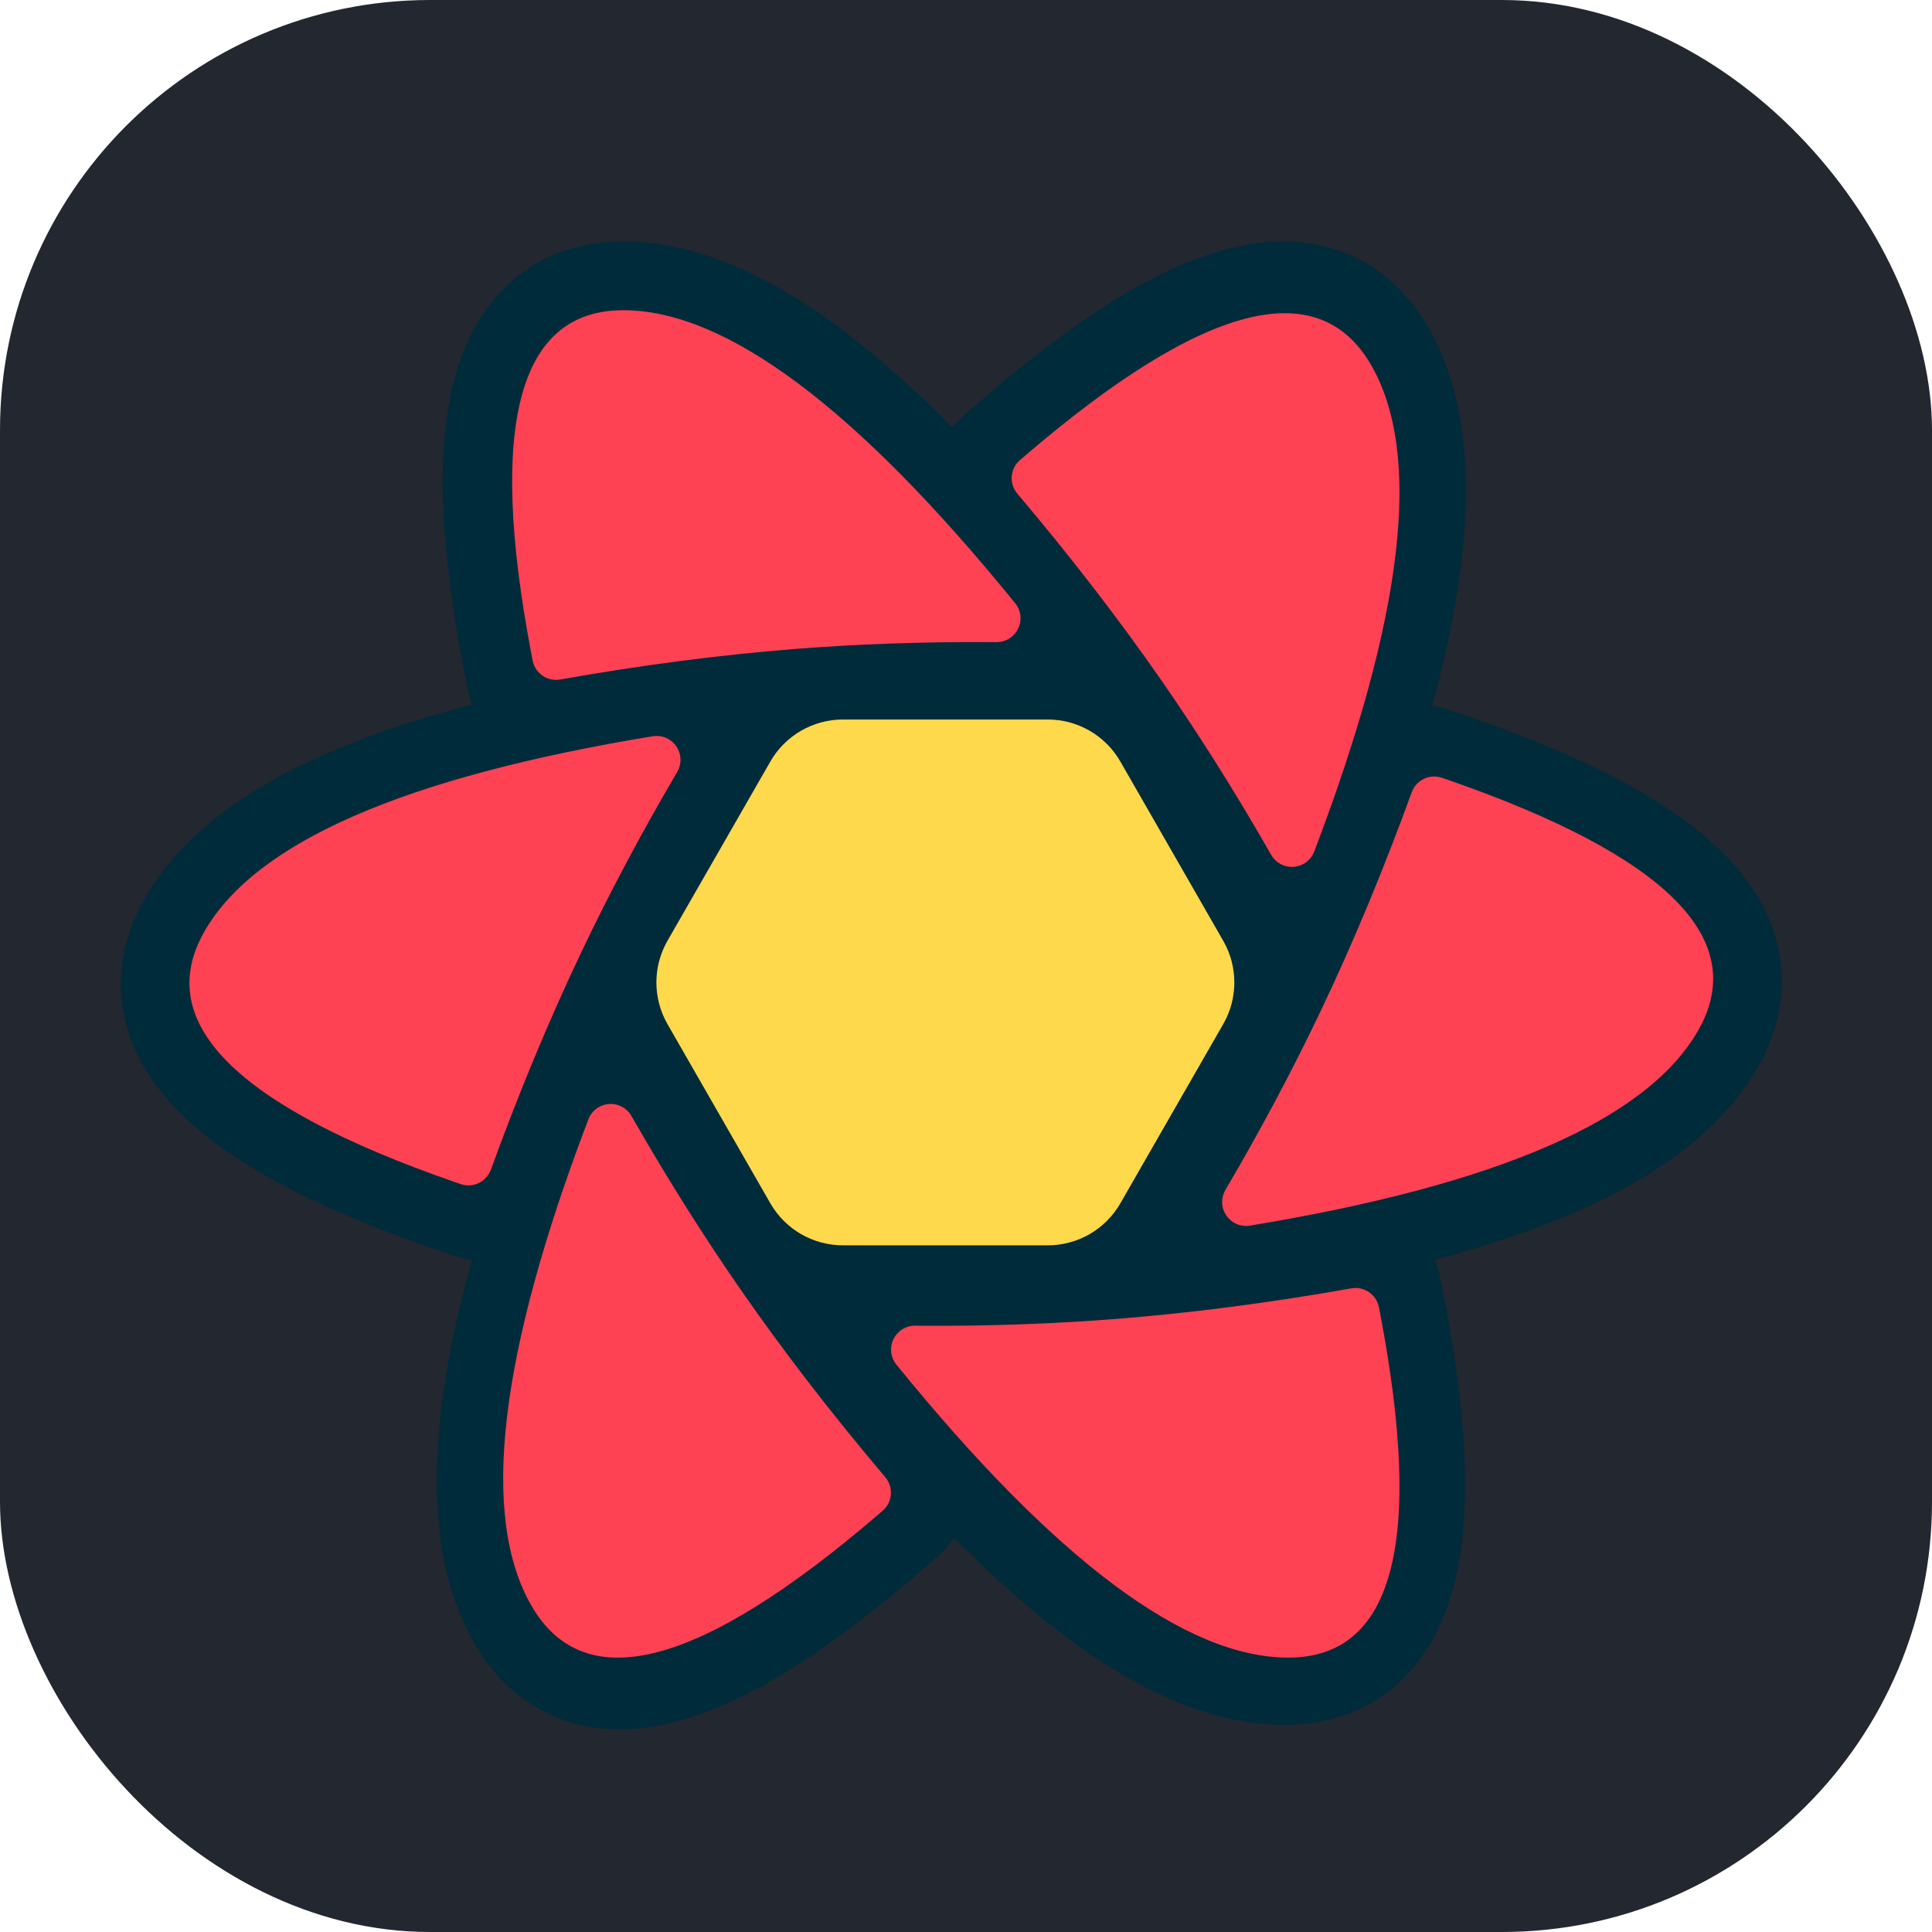 <svg width="48" height="48" viewBox="0 0 48 48" fill="none" xmlns="http://www.w3.org/2000/svg">
<g clip-path="url(#clip0_250_1176)">
<rect width="48" height="48" rx="10.688" fill="#23272F"/>
<path d="M28.468 28.971L27.677 30.345C27.438 30.759 26.997 31.014 26.519 31.014H20.454C19.977 31.014 19.535 30.759 19.297 30.345L18.505 28.971H28.468ZM30.684 25.122L29.288 27.546H17.684L16.289 25.122H30.684ZM29.34 21.359L30.686 23.698H16.287L17.633 21.359H29.34ZM26.519 17.802C26.997 17.802 27.438 18.057 27.677 18.471L28.519 19.935H18.454L19.297 18.471C19.535 18.057 19.977 17.802 20.454 17.802H26.519Z" fill="#00435B"/>
<path d="M11.629 17.164C10.957 13.907 10.812 11.408 11.247 9.594C11.505 8.515 11.977 7.635 12.695 7C13.453 6.329 14.411 6 15.488 6C17.265 6 19.132 6.81 21.128 8.349C21.941 8.977 22.786 9.734 23.664 10.619C23.733 10.53 23.812 10.445 23.9 10.366C26.381 8.156 28.469 6.783 30.255 6.253C31.317 5.938 32.314 5.908 33.222 6.214C34.181 6.536 34.945 7.203 35.483 8.137C36.373 9.678 36.607 11.704 36.276 14.204C36.141 15.224 35.91 16.334 35.583 17.537C35.706 17.552 35.83 17.579 35.952 17.62C39.099 18.663 41.328 19.784 42.677 21.066C43.48 21.829 44.004 22.678 44.193 23.617C44.393 24.609 44.198 25.604 43.66 26.538C42.772 28.077 41.14 29.291 38.815 30.252C37.882 30.638 36.825 30.988 35.645 31.302C35.699 31.424 35.741 31.553 35.769 31.688C36.441 34.946 36.585 37.444 36.151 39.258C35.892 40.337 35.42 41.218 34.702 41.853C33.944 42.523 32.986 42.852 31.909 42.852C30.133 42.852 28.265 42.042 26.27 40.503C25.447 39.869 24.593 39.103 23.706 38.205C23.614 38.348 23.502 38.48 23.37 38.599C20.889 40.809 18.801 42.182 17.015 42.712C15.953 43.027 14.956 43.057 14.048 42.751C13.089 42.428 12.325 41.762 11.787 40.828C10.897 39.286 10.663 37.261 10.994 34.76C11.134 33.704 11.377 32.55 11.723 31.297C11.588 31.283 11.452 31.255 11.318 31.21C8.171 30.167 5.942 29.046 4.593 27.764C3.791 27.001 3.266 26.152 3.077 25.213C2.877 24.221 3.072 23.226 3.61 22.293C4.498 20.753 6.13 19.54 8.455 18.578C9.416 18.18 10.508 17.822 11.73 17.5C11.687 17.393 11.653 17.281 11.629 17.164Z" fill="#002B3B"/>
<path d="M33.573 32.009C33.886 31.953 34.186 32.154 34.256 32.462L34.26 32.48L34.293 32.653C35.375 38.34 34.613 41.183 32.007 41.183C29.458 41.183 26.212 38.757 22.271 33.904C22.184 33.797 22.137 33.663 22.138 33.525C22.141 33.203 22.399 32.943 22.719 32.936L22.737 32.936L22.945 32.938C24.603 32.947 26.216 32.889 27.782 32.764C29.631 32.617 31.561 32.365 33.573 32.009ZM15.679 27.71L15.689 27.727L15.793 27.908C16.627 29.359 17.497 30.736 18.401 32.04C19.466 33.575 20.664 35.128 21.995 36.701C22.201 36.944 22.177 37.305 21.945 37.52L21.93 37.534L21.796 37.649C17.394 41.421 14.533 42.174 13.212 39.908C11.92 37.69 12.389 33.657 14.618 27.809C14.667 27.681 14.759 27.573 14.879 27.505C15.158 27.346 15.511 27.438 15.679 27.71ZM35.807 19.318L35.825 19.324L35.991 19.381C41.424 21.271 43.489 23.349 42.184 25.613C40.908 27.827 37.197 29.439 31.054 30.45C30.917 30.472 30.776 30.446 30.656 30.376C30.374 30.209 30.279 29.846 30.445 29.563C31.325 28.066 32.118 26.577 32.823 25.095C33.623 23.414 34.373 21.61 35.074 19.683C35.181 19.39 35.493 19.232 35.789 19.313L35.807 19.318ZM16.614 18.366C16.896 18.533 16.991 18.897 16.825 19.179C15.945 20.676 15.152 22.166 14.447 23.648C13.647 25.328 12.897 27.132 12.196 29.059C12.087 29.358 11.764 29.517 11.463 29.424L11.445 29.418L11.279 29.361C5.846 27.471 3.781 25.394 5.086 23.129C6.362 20.915 10.072 19.303 16.216 18.292C16.353 18.27 16.494 18.296 16.614 18.366ZM34.058 9.057C35.35 11.275 34.881 15.308 32.652 21.155C32.603 21.284 32.511 21.391 32.392 21.46C32.112 21.619 31.759 21.527 31.591 21.255L31.581 21.238L31.477 21.056C30.643 19.605 29.773 18.228 28.869 16.925C27.804 15.39 26.606 13.837 25.275 12.264C25.07 12.021 25.093 11.659 25.325 11.445L25.34 11.431L25.474 11.316C29.876 7.544 32.737 6.791 34.058 9.057ZM15.486 7.707C18.035 7.707 21.28 10.134 25.221 14.986C25.309 15.094 25.356 15.228 25.354 15.366C25.352 15.688 25.093 15.947 24.774 15.954L24.755 15.954L24.548 15.953C22.889 15.944 21.277 16.002 19.711 16.126C17.862 16.274 15.932 16.525 13.919 16.882C13.607 16.938 13.307 16.737 13.237 16.429L13.233 16.411L13.2 16.238C12.118 10.551 12.88 7.707 15.486 7.707Z" fill="#FF4154"/>
<path d="M20.942 17.876H26.032C26.777 17.876 27.464 18.274 27.835 18.92L30.391 23.374C30.759 24.014 30.759 24.802 30.391 25.443L27.835 29.896C27.464 30.542 26.777 30.94 26.032 30.94H20.942C20.198 30.94 19.51 30.542 19.139 29.896L16.583 25.443C16.216 24.802 16.216 24.014 16.583 23.374L19.139 18.92C19.51 18.274 20.198 17.876 20.942 17.876ZM25.256 19.221C26.001 19.221 26.689 19.619 27.06 20.265L28.842 23.375C29.209 24.015 29.209 24.802 28.842 25.442L27.06 28.551C26.689 29.197 26.001 29.596 25.256 29.596H21.718C20.973 29.596 20.285 29.197 19.915 28.551L18.132 25.442C17.765 24.802 17.765 24.015 18.132 23.375L19.915 20.265C20.285 19.619 20.973 19.221 21.718 19.221H25.256ZM24.42 20.691H22.554C21.81 20.691 21.123 21.088 20.752 21.734L19.81 23.373C19.442 24.014 19.442 24.802 19.81 25.444L20.752 27.083C21.123 27.728 21.81 28.126 22.554 28.126H24.42C25.164 28.126 25.852 27.728 26.222 27.083L27.164 25.444C27.532 24.802 27.532 24.014 27.164 23.373L26.222 21.734C25.852 21.088 25.164 20.691 24.42 20.691ZM23.615 22.098C24.359 22.098 25.045 22.495 25.416 23.139L25.55 23.371C25.919 24.013 25.919 24.803 25.55 25.445L25.416 25.677C25.045 26.321 24.359 26.718 23.615 26.718H23.359C22.616 26.718 21.929 26.321 21.558 25.677L21.424 25.445C21.055 24.803 21.055 24.013 21.424 23.371L21.558 23.139C21.929 22.495 22.616 22.098 23.359 22.098H23.615ZM23.487 23.484C23.157 23.484 22.851 23.66 22.686 23.946C22.521 24.232 22.521 24.584 22.686 24.87C22.851 25.156 23.157 25.332 23.487 25.332C23.818 25.332 24.123 25.156 24.288 24.87C24.453 24.584 24.453 24.232 24.288 23.946C24.123 23.66 23.818 23.484 23.487 23.484ZM15.99 24.408H17.654Z" fill="#FFD94C"/>
</g>
<defs>
<clipPath id="clip0_250_1176">
<rect width="48" height="48" fill="white"/>
</clipPath>
</defs>
</svg>
